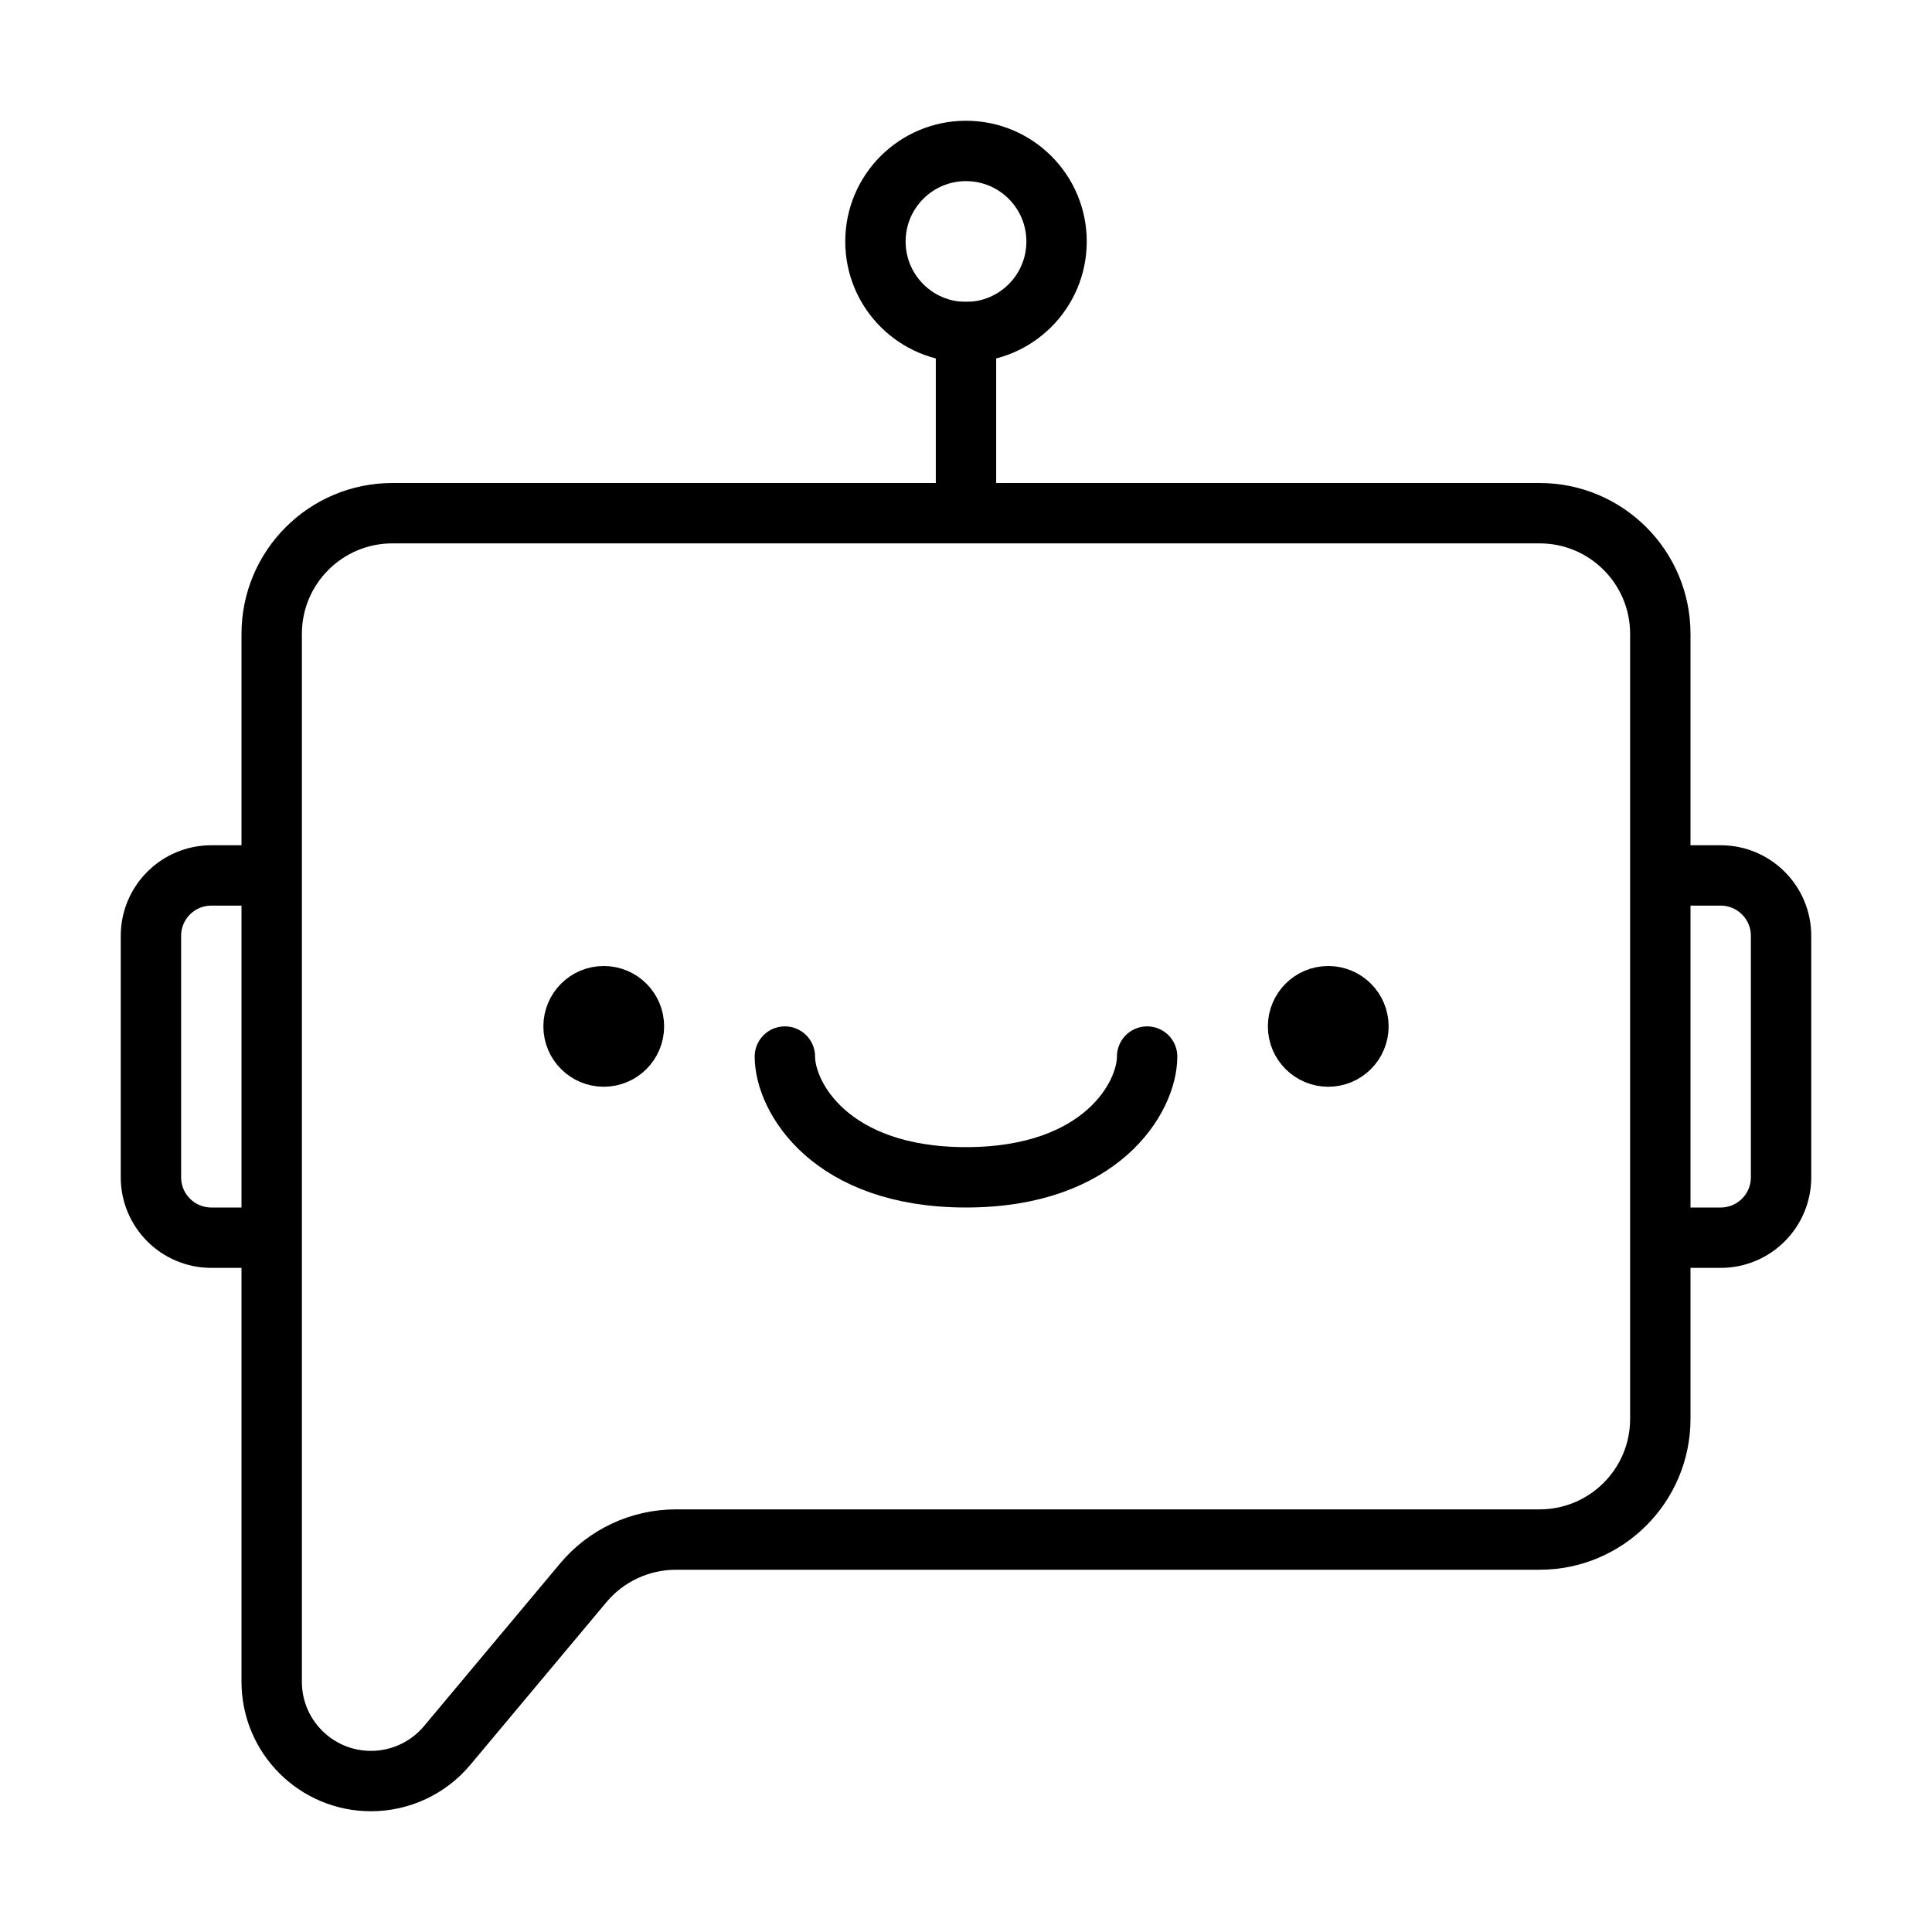 <svg viewBox="0 0 32 32" fill="none" xmlns="http://www.w3.org/2000/svg" width="1em" height="1em"><circle cx="10" cy="17" r="0.5" stroke="currentColor"/><circle cx="22" cy="17" r="0.5" stroke="currentColor"/><path d="M13 17.5C13 18.167 13.75 19.5 16 19.5C18.25 19.5 19 18.167 19 17.5" stroke="currentColor" stroke-linecap="round" stroke-linejoin="round"/><path d="M4.5 14.5H3.5C2.948 14.5 2.5 14.948 2.5 15.5L2.5 19.5C2.5 20.052 2.948 20.5 3.5 20.5H4.5" stroke="currentColor"/><path d="M27.5 14.5H28.5C29.052 14.5 29.5 14.948 29.5 15.5V19.5C29.5 20.052 29.052 20.5 28.5 20.5H27.5" stroke="currentColor"/><circle cx="16" cy="4" r="1.5" stroke="currentColor"/><line x1="16" y1="5" x2="16" y2="8" stroke="currentColor"/><path d="M4.5 10.5L4.5 27.855C4.5 28.764 5.236 29.5 6.145 29.5C6.632 29.5 7.094 29.284 7.406 28.911L9.661 26.216C10.041 25.762 10.603 25.5 11.195 25.5L25.5 25.5C26.605 25.5 27.5 24.605 27.5 23.5L27.5 10.5C27.5 9.395 26.605 8.5 25.5 8.5L6.5 8.5C5.395 8.5 4.5 9.395 4.5 10.5Z" stroke="currentColor"/></svg>
